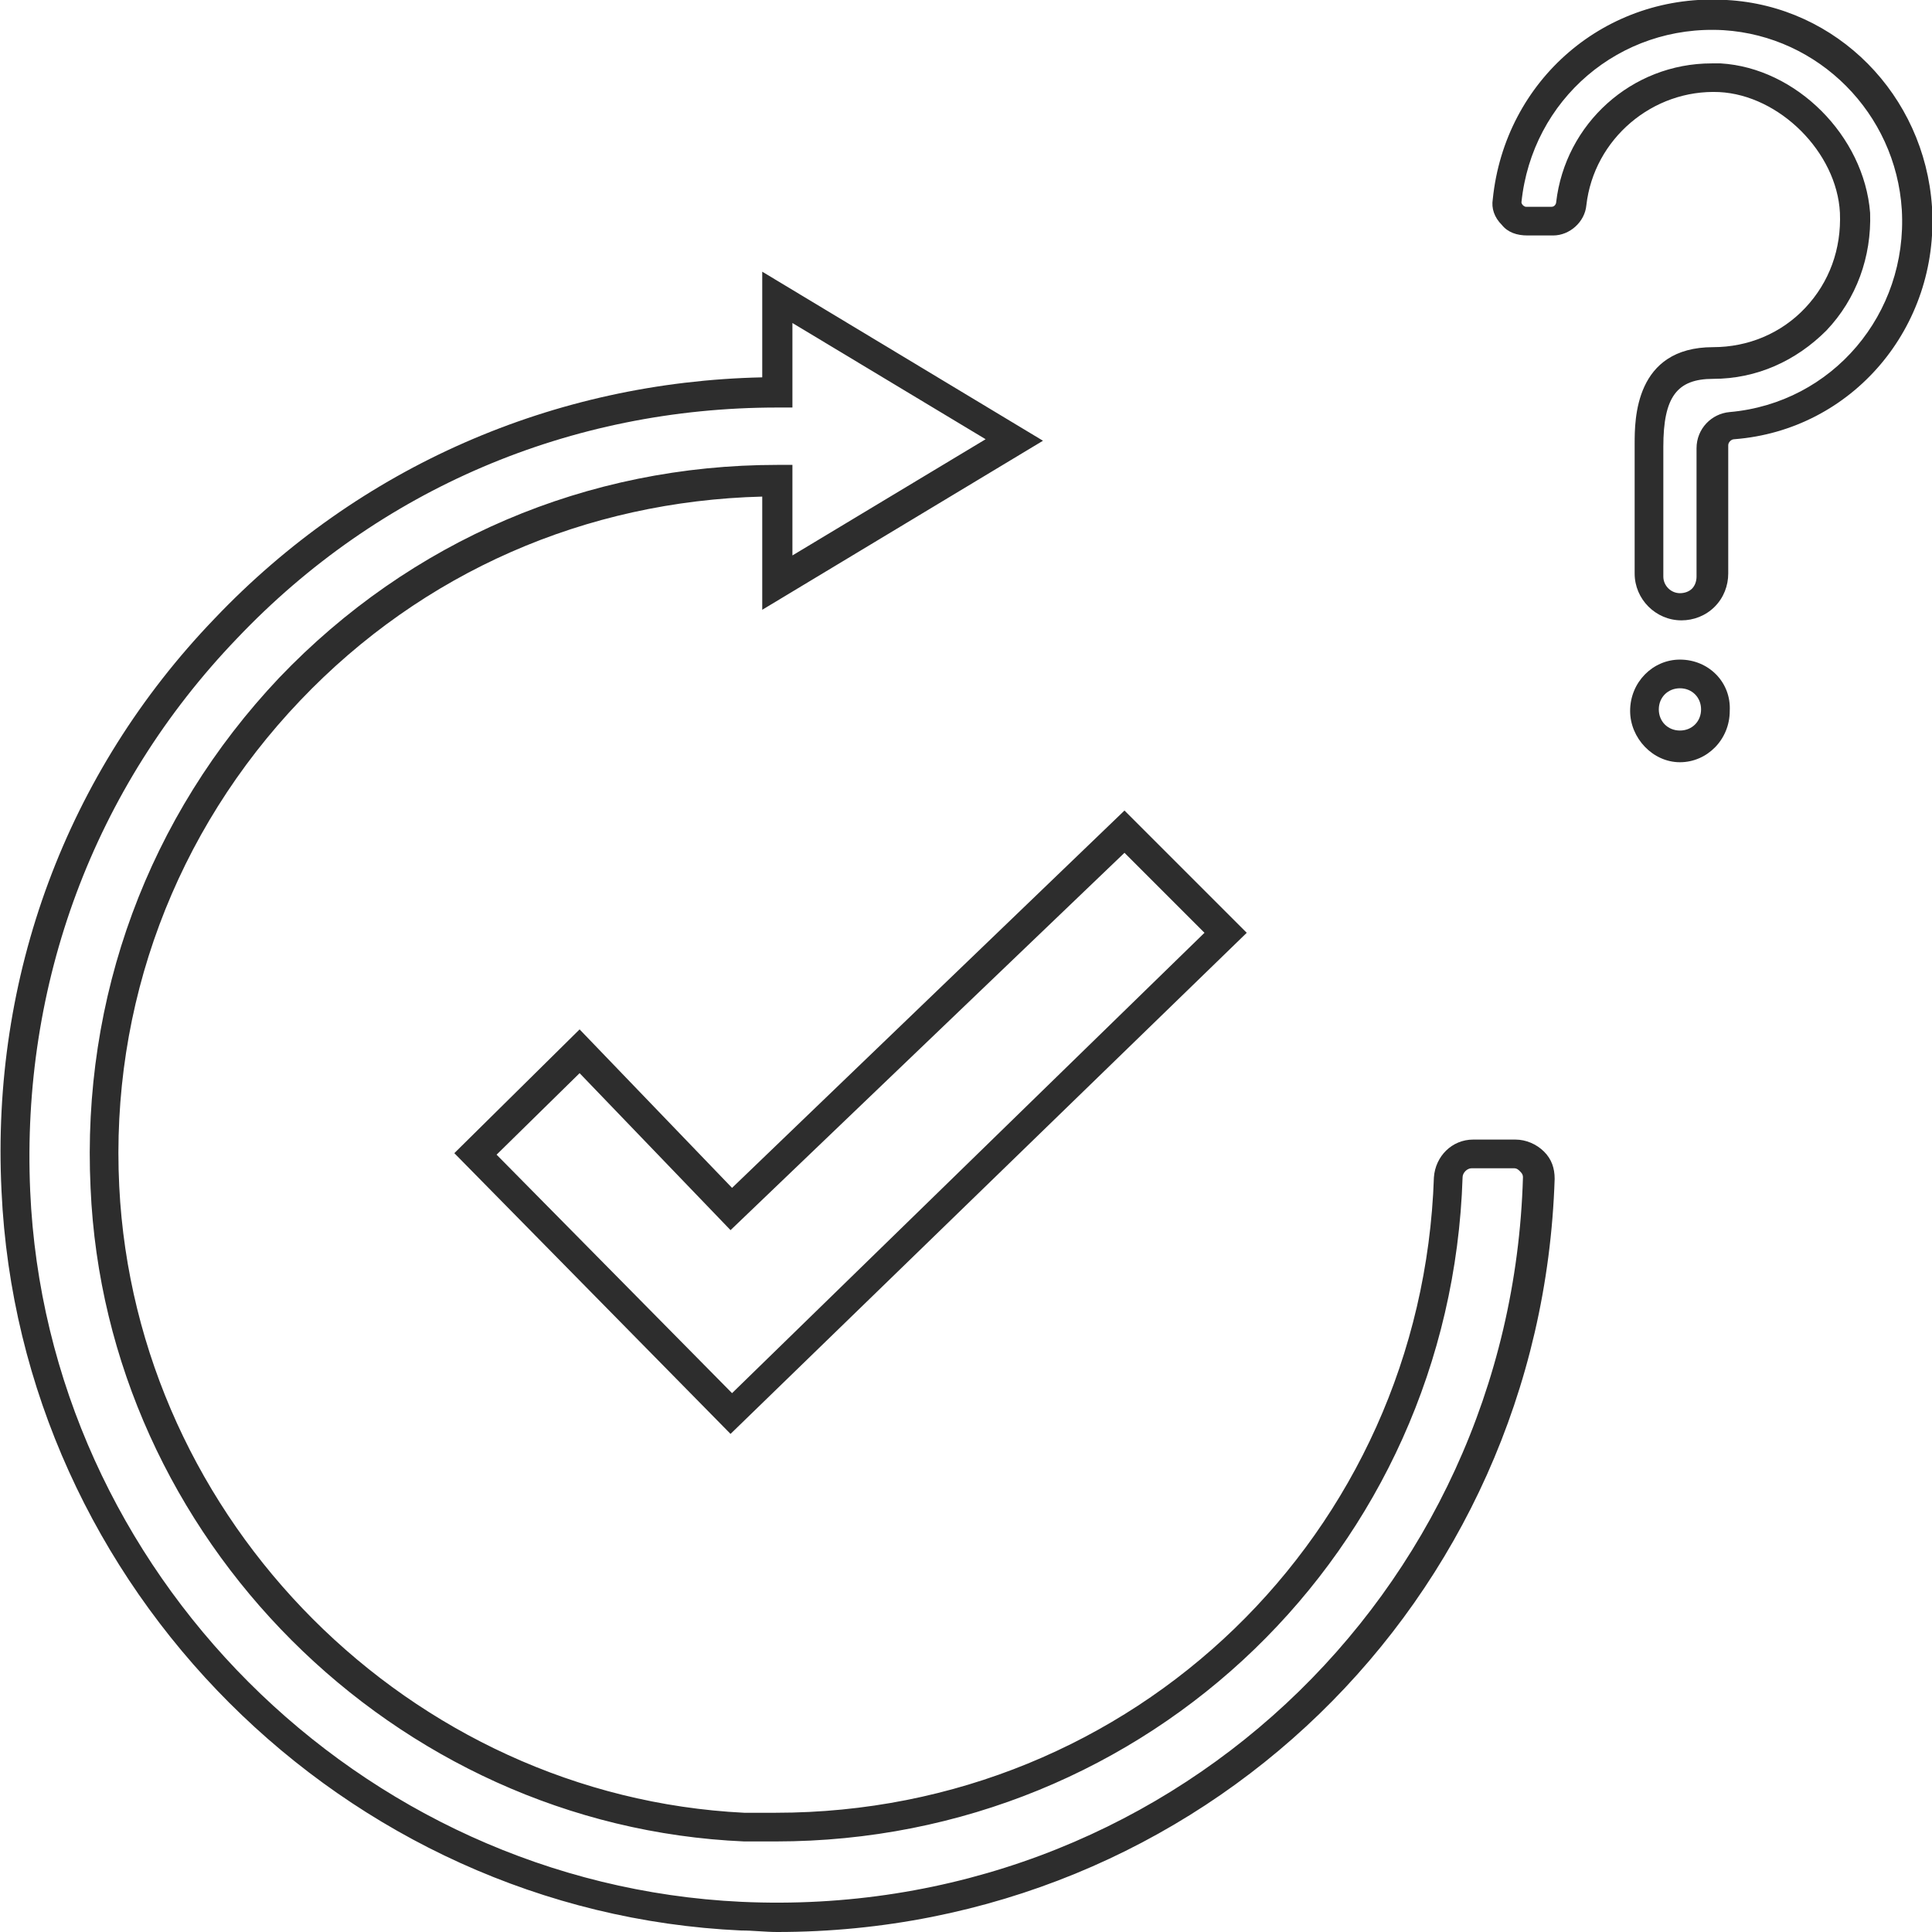 <?xml version="1.0" encoding="utf-8"?>
<!-- Generator: Adobe Illustrator 18.1.0, SVG Export Plug-In . SVG Version: 6.00 Build 0)  -->
<svg version="1.1" id="Layer_1" xmlns="http://www.w3.org/2000/svg" xmlns:xlink="http://www.w3.org/1999/xlink" x="0px" y="0px"
	 viewBox="0 0 128 128" enable-background="new 0 0 128 128" xml:space="preserve">
<g>
	<path fill="#2D2D2D" d="M111.3,43.7c-1.8,0-3.3,1.5-3.3,3.4c0,1.8,1.5,3.4,3.3,3.4s3.3-1.5,3.3-3.4
		C114.7,45.2,113.2,43.7,111.3,43.7z M111.3,48.4c-0.8,0-1.4-0.6-1.4-1.4s0.6-1.4,1.4-1.4s1.4,0.6,1.4,1.4S112.1,48.4,111.3,48.4z"
		/>
	<path fill="#2D2D2D" d="M128,13.7c-0.5-7.4-6.3-13.3-13.6-13.7c-8-0.5-14.7,5.3-15.5,13.2c-0.1,0.6,0.1,1.2,0.6,1.7
		c0.4,0.5,1,0.7,1.7,0.7h1.7c1.1,0,2.1-0.9,2.2-2c0.5-4.4,4.4-7.7,8.8-7.5c4,0.2,7.8,4,8,8c0.1,2.4-0.7,4.6-2.3,6.3
		c-1.6,1.7-3.8,2.6-6.1,2.6c-5.2,0-5.2,4.8-5.2,6.4v8.6c0,1.7,1.4,3.1,3.1,3.1h0c0.8,0,1.6-0.3,2.2-0.9c0.6-0.6,0.9-1.4,0.9-2.2
		v-8.5c0-0.2,0.2-0.4,0.4-0.4C122.7,28.5,128.5,21.7,128,13.7z M114.6,27.3c-1.2,0.1-2.2,1.1-2.2,2.4v8.5c0,0.3-0.1,0.6-0.3,0.8
		c-0.2,0.2-0.5,0.3-0.8,0.3v1l0-1c-0.6,0-1.1-0.5-1.1-1.1v-8.6c0-3.3,0.9-4.5,3.3-4.5c2.9,0,5.5-1.2,7.5-3.2c2-2.1,3-4.9,2.9-7.8
		C123.5,9,119,4.5,114,4.2c-0.2,0-0.4,0-0.6,0c-5.3,0-9.7,4-10.3,9.2c0,0.1-0.1,0.3-0.3,0.3h-1.7c-0.1,0-0.2-0.1-0.2-0.1
		c0,0-0.1-0.1-0.1-0.2c0.7-6.8,6.5-11.8,13.4-11.4c6.3,0.4,11.4,5.5,11.8,11.9C126.4,20.8,121.4,26.7,114.6,27.3z"/>
	<path fill="#2D2D2D" d="M100.4,75.5h-2.8c-1.4,0-2.5,1.1-2.6,2.5c-0.8,23.6-19.9,42.1-43.6,42.1c0,0,0,0,0,0c-0.7,0-1.4,0-2.1,0
		C27.2,119,9,100.8,7.9,78.6c-0.6-12,3.7-23.5,12-32.2c8.1-8.5,18.9-13.2,30.6-13.5v7.5l18.6-11.2L50.5,18V25
		C36.7,25.3,23.8,30.9,14.2,41C4.4,51.2-0.6,64.7,0.1,78.9c1.2,26.3,22.7,47.8,49,49c0.8,0,1.6,0.1,2.4,0.1
		c28,0,50.6-21.9,51.5-49.9c0-0.7-0.2-1.3-0.7-1.8S101.1,75.5,100.4,75.5z M49.1,126c-25.3-1.2-46-21.9-47.1-47.1
		C1.4,65.2,6.2,52.2,15.7,42.3C25.1,32.4,37.8,27,51.5,27h1v-5.6l12.8,7.7l-12.8,7.7v-6h-1c-12.6,0-24.3,5-33,14.1
		C9.8,54.1,5.4,66.1,6,78.7C7,101.9,26.1,121,49.3,122c0.7,0,1.4,0,2.1,0c0,0,0,0,0,0c24.7,0,44.7-19.3,45.5-44
		c0-0.3,0.3-0.6,0.6-0.6h2.8c0.2,0,0.3,0.1,0.4,0.2c0.1,0.1,0.2,0.2,0.2,0.4C100.1,105.7,77.1,127.3,49.1,126z"/>
	<path fill="#2D2D2D" d="M38.4,68.2l-8.3,8.2l18.3,18.6l34.2-33.2l-8.1-8.1L48.5,78.7L38.4,68.2z M79.8,61.8L48.5,92.3L32.9,76.5
		l5.5-5.4l10,10.4l26.1-25L79.8,61.8z"/>
</g>
</svg>
